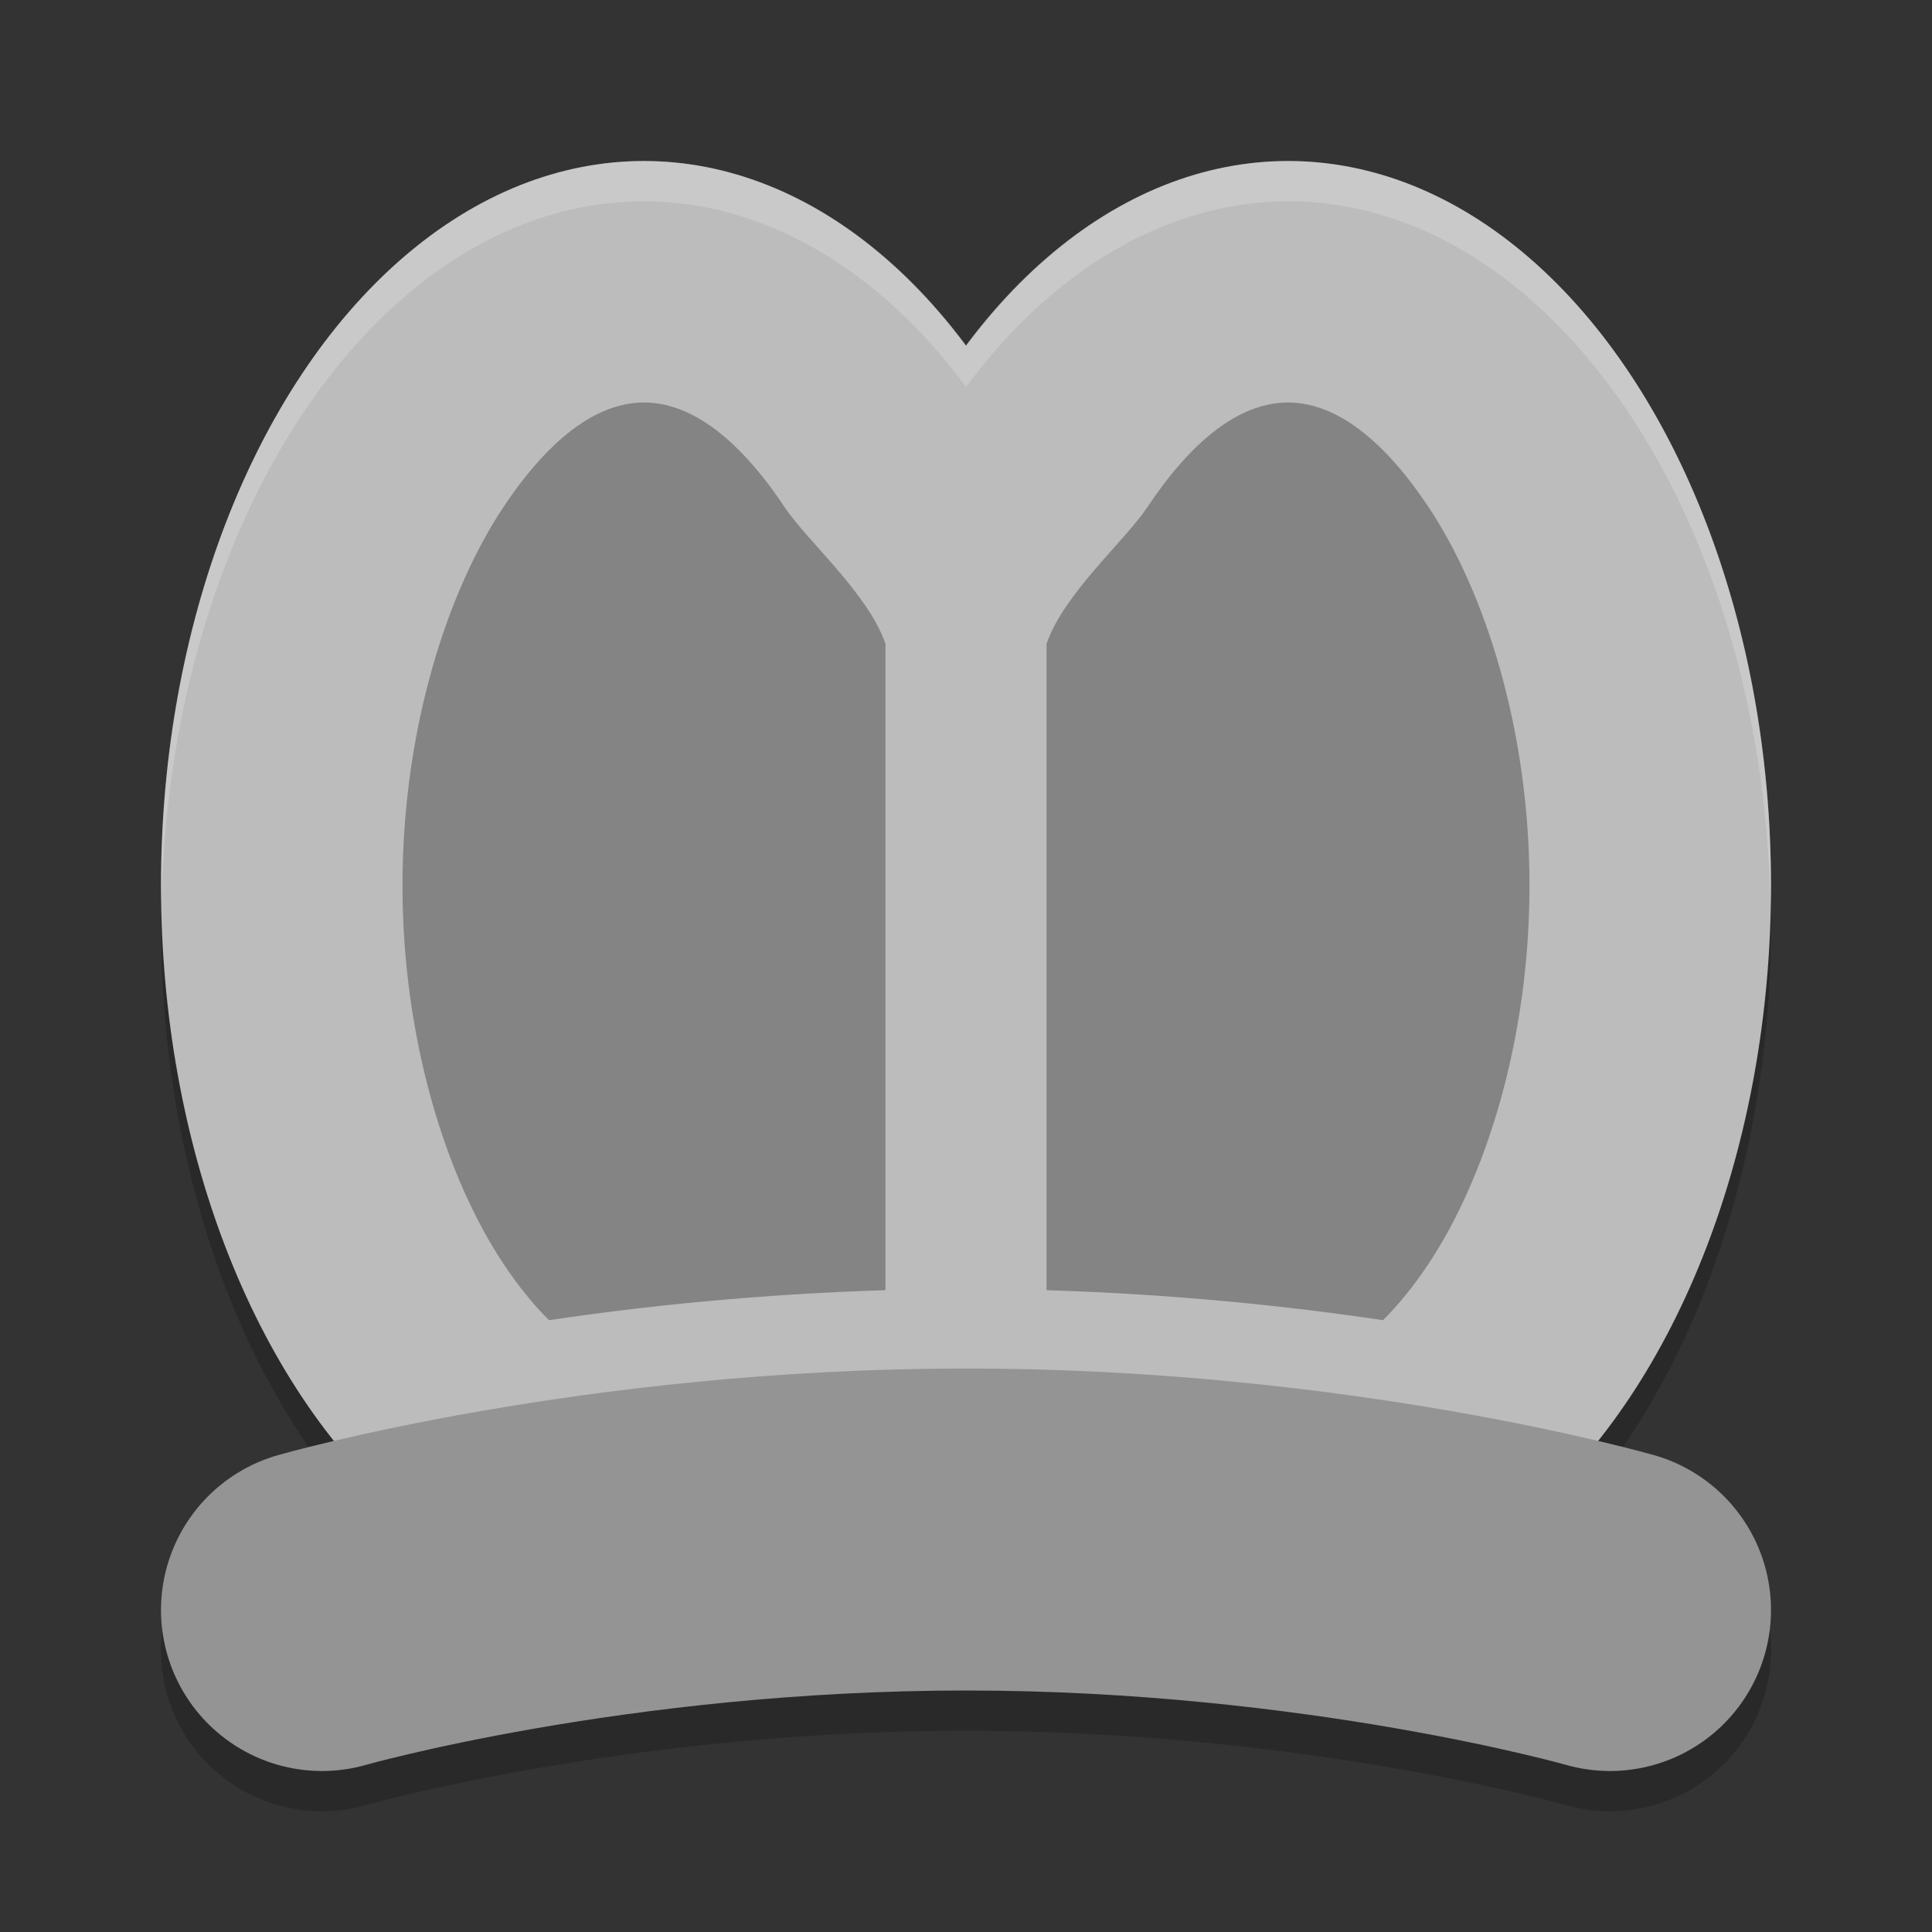 <svg xmlns="http://www.w3.org/2000/svg" width="24" height="24" version="1">
 <rect width="100%" height="100%" fill="#333333" stroke="none"/>
 <path style="opacity:0.2" d="M 8,2.5 A 6,9 0 0 0 2,11.5 6,9 0 0 0 4.149,18.4 c -0.447,0.105 -0.699,0.177 -0.699,0.177 a 2,2 0 1 0 1.1,3.846 c 0,0 3.247,-0.923 7.45,-0.923 4.204,0 7.45,0.923 7.45,0.923 a 2,2 0 1 0 1.1,-3.846 c 0,0 -0.256,-0.072 -0.706,-0.178 A 6,9 0 0 0 22,11.5 6,9 0 0 0 16,2.5 6,9 0 0 0 12.001,4.805 6,9 0 0 0 8,2.5 Z"/>
 <ellipse style="fill:#bcbcbc" cx="8" cy="11" rx="6" ry="9"/>
 <ellipse style="fill:#bcbcbc" cx="16" cy="11" rx="6" ry="9"/>
 <path style="fill:none;stroke:#949494;stroke-width:4;stroke-linecap:round;stroke-linejoin:round" d="m 4,20 c 0,0 3.5,-1 8,-1 4.5,0 8,1 8,1"/>
 <path style="opacity:0.3" d="M 8 5 C 7.559 5 6.949 5.256 6.254 6.299 C 5.559 7.342 5 9.055 5 11 C 5 12.945 5.559 14.657 6.254 15.699 C 6.45 15.994 6.64 16.221 6.82 16.4 C 8.002 16.223 9.426 16.076 11 16.027 L 11 8 C 10.79 7.378 10.031 6.726 9.746 6.299 C 9.051 5.256 8.441 5 8 5 z M 16 5 C 15.559 5 14.949 5.256 14.254 6.299 C 13.969 6.726 13.21 7.378 13 8 L 13 16.027 C 14.574 16.076 15.998 16.223 17.18 16.4 C 17.36 16.221 17.55 15.994 17.746 15.699 C 18.441 14.657 19 12.945 19 11 C 19 9.055 18.441 7.342 17.746 6.299 C 17.051 5.256 16.441 5 16 5 z"/>
 <path style="opacity:0.2;fill:#ffffff" d="m 8,2 c -3.314,0 -6,4.029 -6,9 0.002,0.068 0.004,0.135 0.007,0.203 0.107,-4.85 2.758,-8.7 5.993,-8.703 1.477,0.003 2.902,0.824 4.001,2.306 1.098,-1.481 2.522,-2.302 3.999,-2.306 3.256,0.004 5.916,3.904 5.993,8.787 0.003,-0.096 0.006,-0.191 0.007,-0.287 0,-4.971 -2.686,-9 -6,-9 -1.477,0.004 -2.901,0.825 -3.999,2.306 C 10.902,2.824 9.477,2.003 8,2 Z"/>
</svg>
